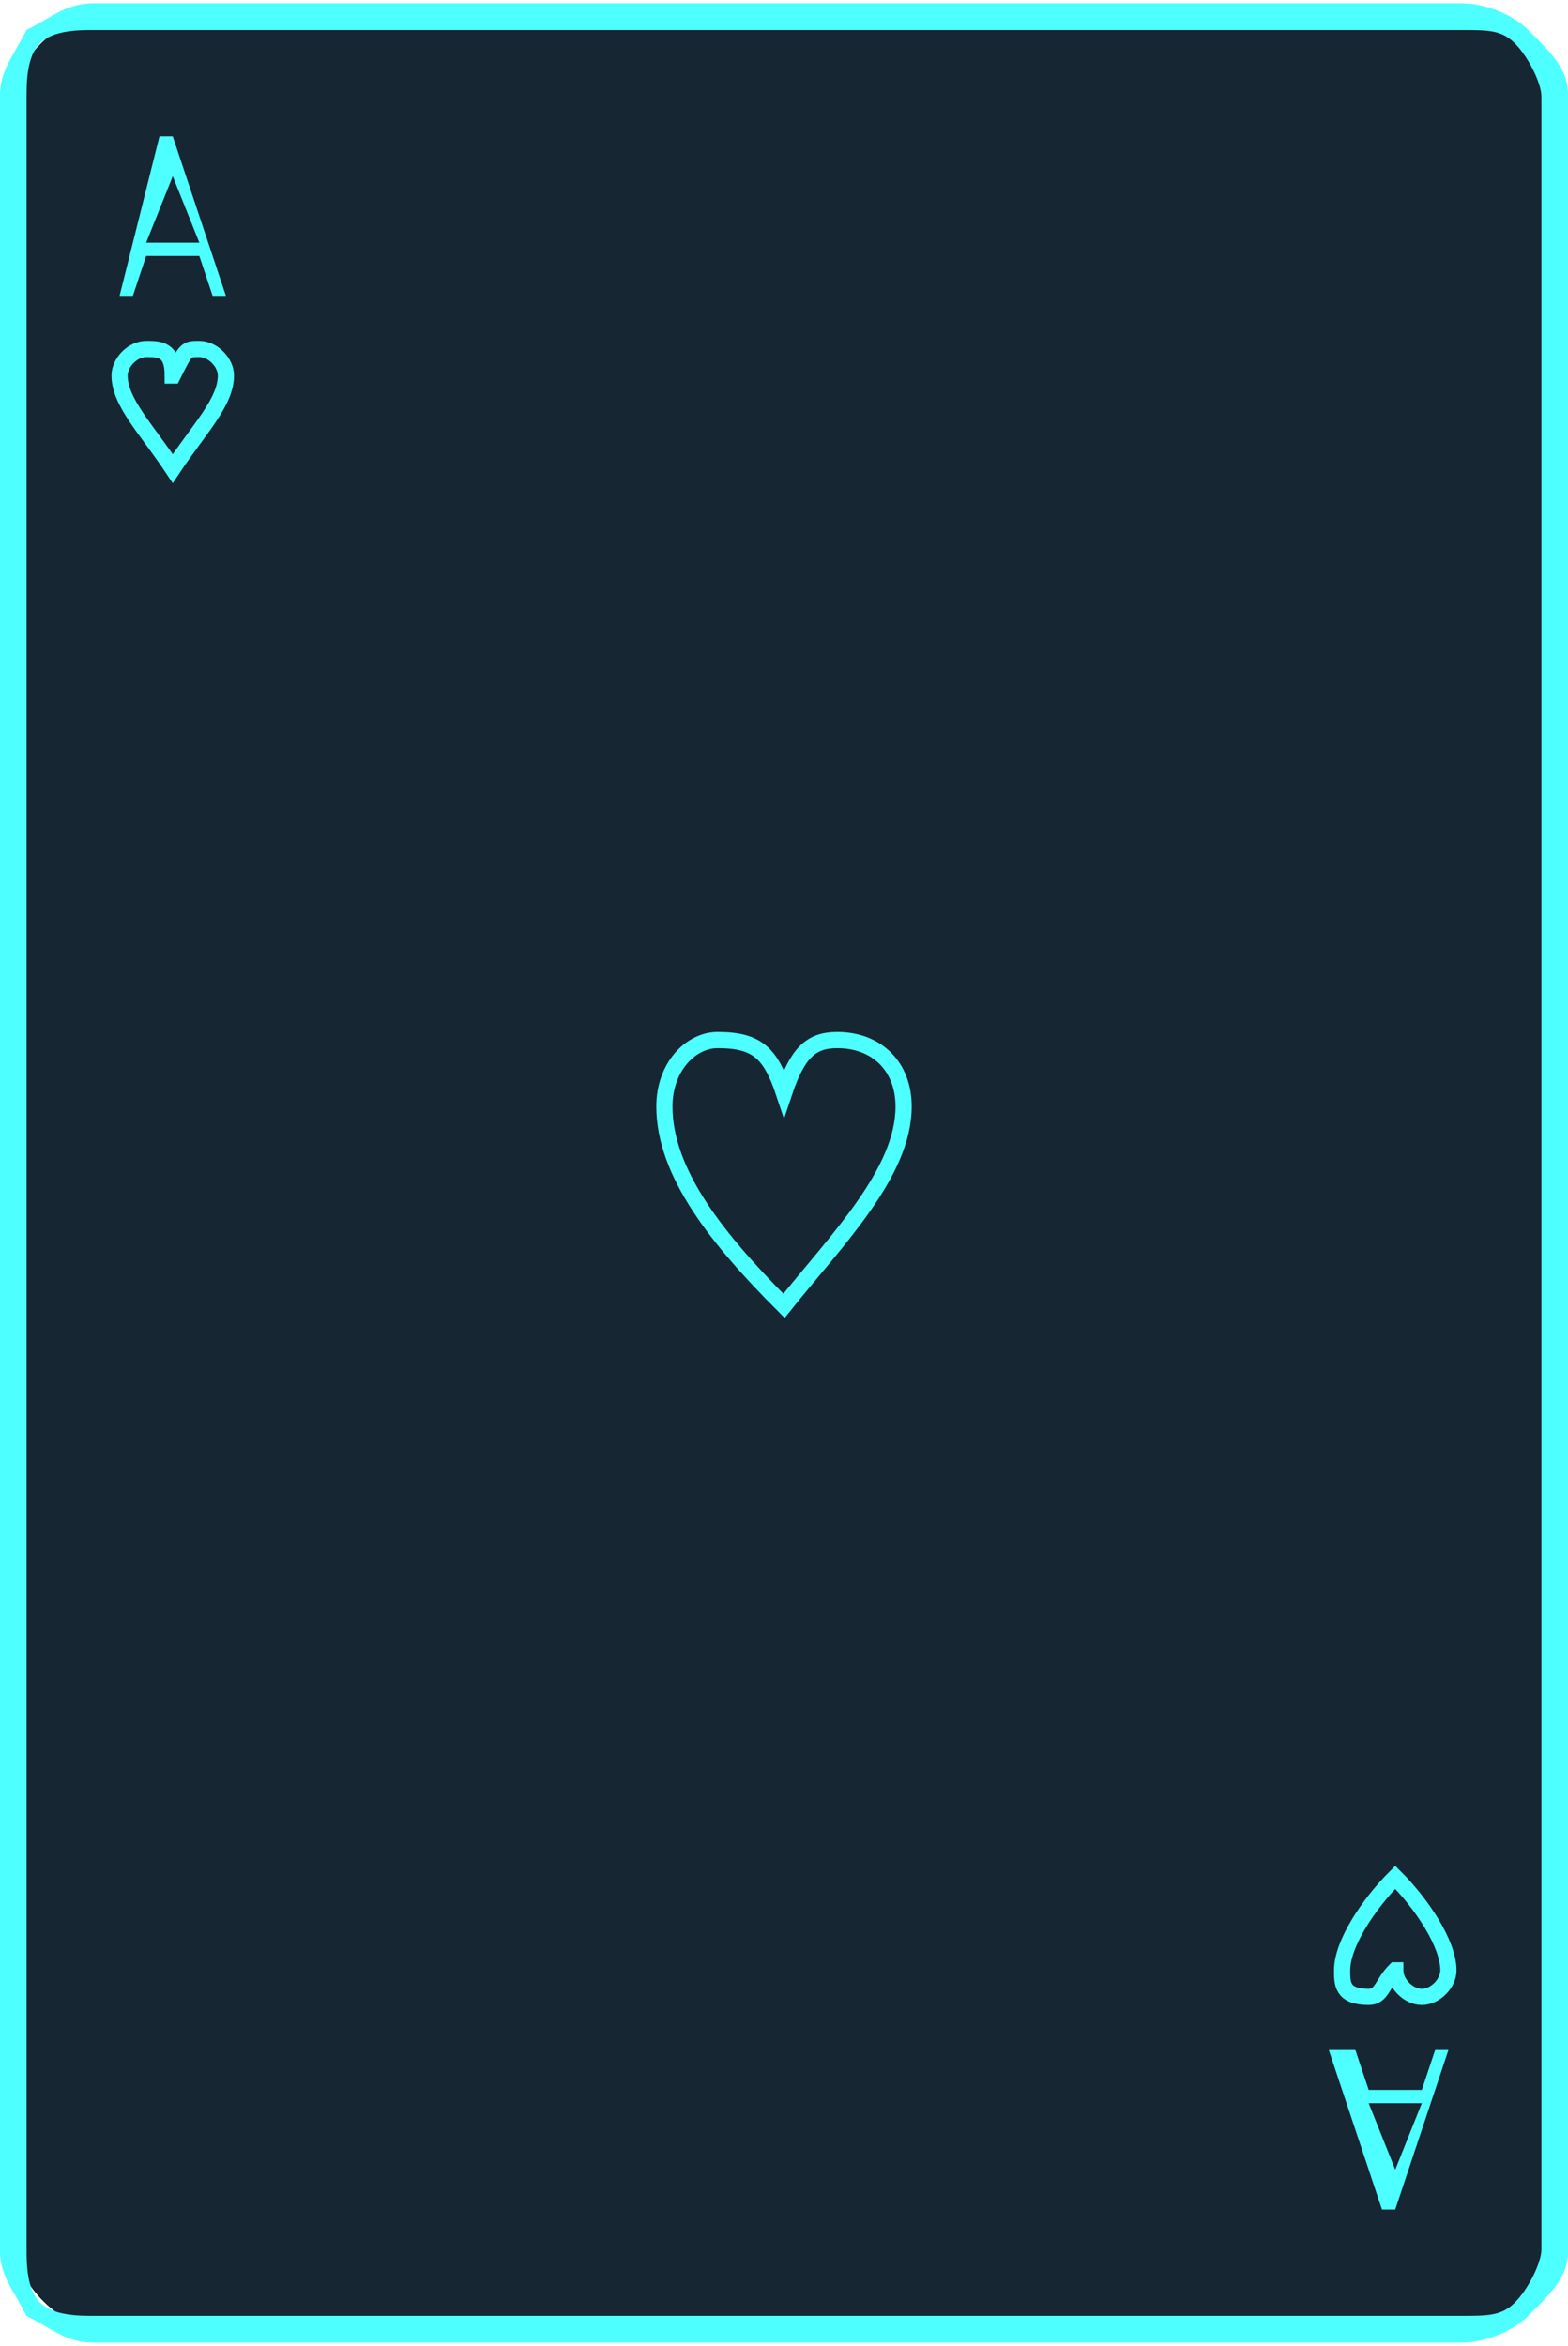 <?xml version="1.0" encoding="UTF-8"?>
<!DOCTYPE svg PUBLIC "-//W3C//DTD SVG 1.1//EN" "http://www.w3.org/Graphics/SVG/1.1/DTD/svg11.dtd">
<!-- Creator: CorelDRAW X7 -->
<svg xmlns="http://www.w3.org/2000/svg" xml:space="preserve" width="72.415mm" height="108.327mm" version="1.1" style="shape-rendering:geometricPrecision; text-rendering:geometricPrecision; image-rendering:optimizeQuality; fill-rule:evenodd; clip-rule:evenodd"
viewBox="0 0 118 176"
 xmlns:xlink="http://www.w3.org/1999/xlink">
 <defs>
  <style type="text/css">
   <![CDATA[
    .str1 {stroke:#4DFFFF;stroke-width:1.219}
    .str0 {stroke:#2B2A29;stroke-width:0.325}
    .fil2 {fill:none}
    .fil4 {fill:none;fill-rule:nonzero}
    .fil0 {fill:#162632}
    .fil1 {fill:#4DFFFF;fill-rule:nonzero}
    .fil3 {fill:#4DFFFF;fill-rule:nonzero}
   ]]>
  </style>
 </defs>
 <g id="Слой_x0020_1">
  <g id="_2867351669264">
   <rect class="fil0" x="1" y="1" width="116" height="174" rx="7" ry="7"/>
   <path class="fil1" d="M7 0l103 0c2,0 4,1 5,2 2,2 3,3 3,5l0 162c0,2 -1,3 -3,5 -1,1 -3,2 -5,2l-103 0c-2,0 -3,-1 -5,-2 -1,-2 -2,-3 -2,-5l0 -162c0,-2 1,-3 2,-5 2,-1 3,-2 5,-2zm103 2l-103 0c-1,0 -3,0 -4,1 -1,1 -1,3 -1,4l0 162c0,1 0,3 1,4 1,1 3,1 4,1l103 0c2,0 3,0 4,-1 1,-1 2,-3 2,-4l0 -162c0,-1 -1,-3 -2,-4 -1,-1 -2,-1 -4,-1z"/>
   <rect class="fil2 str0" x="47" y="75" width="23.461" height="25.95"/>
   <g>
    <path class="fil3" d="M11 19l-1 3c0,0 0,0 -1,0 0,0 0,0 0,0 0,0 0,0 0,0 0,0 -1,0 -1,0l1 0 3 -12c0,0 1,0 1,0 0,0 0,0 0,0l4 12 0 0c0,0 0,0 0,0 0,0 0,0 0,0 0,0 -1,0 -1,0 0,0 0,0 0,0l-1 -3 -4 0zm4 -1l-2 -5 -2 5 4 0z"/>
    <path class="fil3" d="M107 157l1 -3c0,0 0,0 0,0 0,0 0,0 1,0 0,0 0,0 0,0 0,0 0,0 0,0l0 0 -4 12c0,0 0,0 0,0 0,0 -1,0 -1,0l-4 -12 0 0c0,0 0,0 1,0 0,0 0,0 0,0 0,0 0,0 0,0 0,0 1,0 1,0l1 3 4 0zm-4 1l2 5 2 -5 -4 0z"/>
   </g>
   <path class="fil4 str1" d="M13 28c1,-2 1,-2 2,-2 1,0 2,1 2,2 0,2 -2,4 -4,7 -2,-3 -4,-5 -4,-7 0,-1 1,-2 2,-2 1,0 2,0 2,2z"/>
   <path class="fil4 str1" d="M105 148c0,1 1,2 2,2 1,0 2,-1 2,-2 0,-2 -2,-5 -4,-7 -2,2 -4,5 -4,7 0,1 0,2 2,2 1,0 1,-1 2,-2z"/>
   <path class="fil4 str1" d="M59 81c1,-3 3,-5 5,-5 3,0 6,3 6,6 0,6 -6,12 -11,18 -6,-6 -11,-12 -11,-18 0,-3 2,-6 5,-6 3,0 4,2 6,5z"/>
   <rect class="fil0" x="1" y="1" width="116" height="174" rx="7" ry="7"/>
   <path class="fil1" d="M7 0l103 0c2,0 4,1 5,2 2,2 3,3 3,5l0 162c0,2 -1,3 -3,5 -1,1 -3,2 -5,2l-103 0c-2,0 -3,-1 -5,-2 -1,-2 -2,-3 -2,-5l0 -162c0,-2 1,-3 2,-5 2,-1 3,-2 5,-2zm103 2l-103 0c-1,0 -3,0 -4,1 -1,1 -1,3 -1,4l0 162c0,1 0,3 1,4 1,1 3,1 4,1l103 0c2,0 3,0 4,-1 1,-1 2,-3 2,-4l0 -162c0,-1 -1,-3 -2,-4 -1,-1 -2,-1 -4,-1z"/>
   <g>
    <path class="fil3" d="M11 19l-1 3c0,0 0,0 -1,0 0,0 0,0 0,0 0,0 0,0 0,0 0,0 -1,0 -1,0l1 0 3 -12c0,0 1,0 1,0 0,0 0,0 0,0l4 12 0 0c0,0 0,0 0,0 0,0 0,0 0,0 0,0 -1,0 -1,0 0,0 0,0 0,0l-1 -3 -4 0zm4 -1l-2 -5 -2 5 4 0z"/>
    <path class="fil3" d="M107 157l1 -3c0,0 0,0 0,0 0,0 0,0 1,0 0,0 0,0 0,0 0,0 0,0 0,0l0 0 -4 12c0,0 0,0 0,0 0,0 -1,0 -1,0l-4 -12 0 0c0,0 0,0 1,0 0,0 0,0 0,0 0,0 0,0 0,0 0,0 1,0 1,0l1 3 4 0zm-4 1l2 5 2 -5 -4 0z"/>
   </g>
   <path class="fil4 str1" d="M13 28c1,-2 1,-2 2,-2 1,0 2,1 2,2 0,2 -2,4 -4,7 -2,-3 -4,-5 -4,-7 0,-1 1,-2 2,-2 1,0 2,0 2,2z"/>
   <path class="fil4 str1" d="M105 148c0,1 1,2 2,2 1,0 2,-1 2,-2 0,-2 -2,-5 -4,-7 -2,2 -4,5 -4,7 0,1 0,2 2,2 1,0 1,-1 2,-2z"/>
   <path class="fil4 str1" d="M59 82c1,-3 2,-4 4,-4 3,0 5,2 5,5 0,5 -5,10 -9,15 -5,-5 -9,-10 -9,-15 0,-3 2,-5 4,-5 3,0 4,1 5,4z"/>
  </g>
 </g>
</svg>
